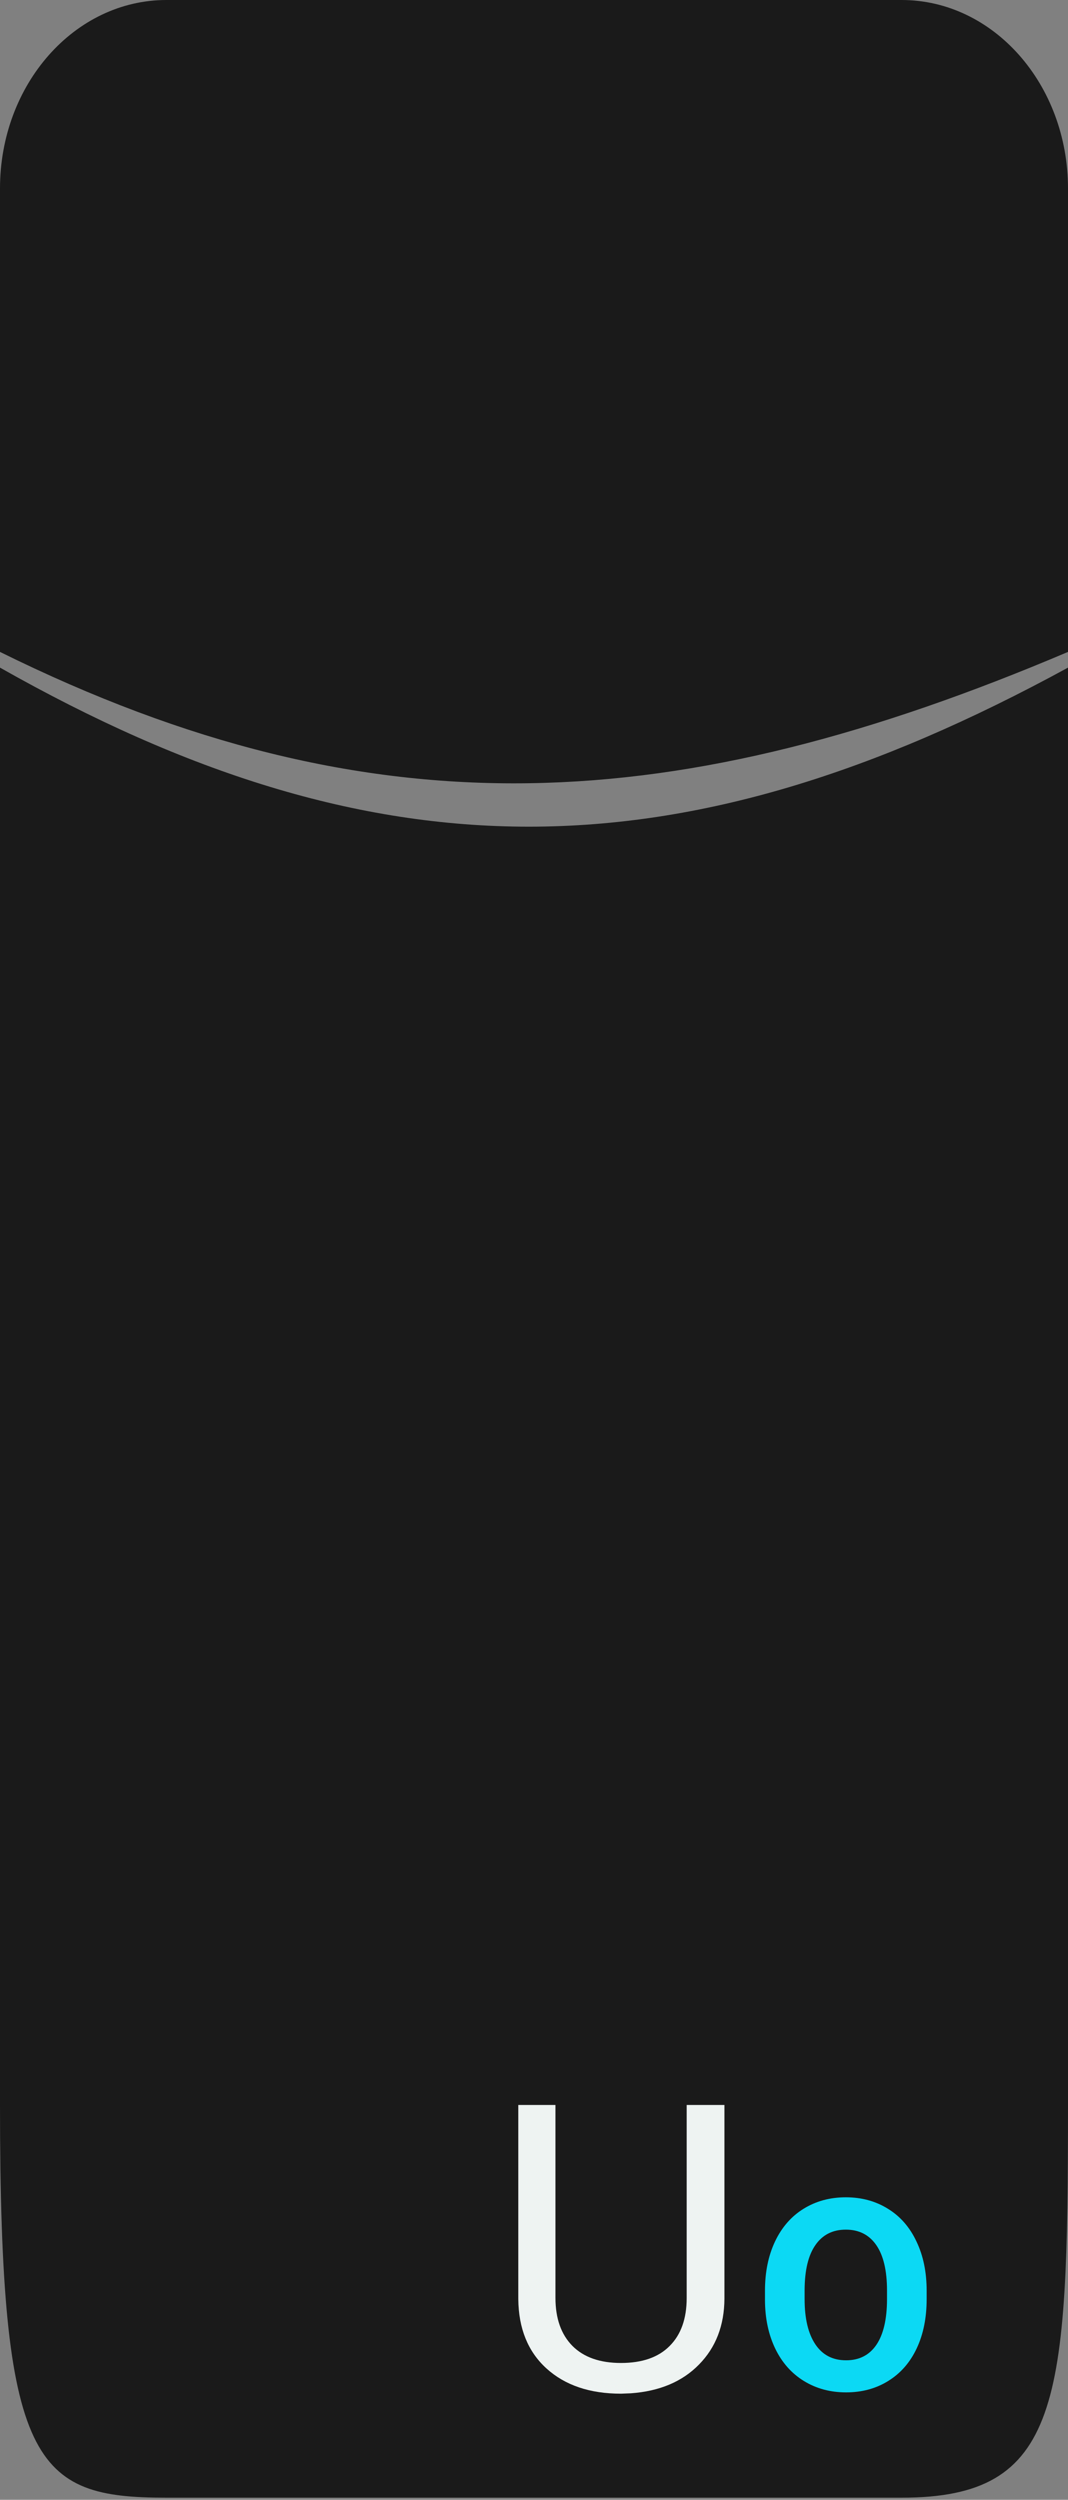 <svg width="194" height="454" viewBox="0 0 194 454" fill="none" xmlns="http://www.w3.org/2000/svg">
<rect x="0" y="0" width="194" height="454" fill="#808080" stroke="none"/>
<path fill-rule="evenodd" clip-rule="evenodd" d="M30.234 0C13.536 0 0 15.328 0 34.235V118.397C68.088 152.04 123.455 148.353 194 118.397C194 121.25 194 119.824 194 121.25C123.455 159.765 68.026 159.765 0 121.25V382.294C0 447.912 6.299 453.618 30.234 453.618H163.766C192.74 453.618 194 436.5 194 382.294V34.235C194 15.328 180.464 0 163.766 0H30.234Z" fill="#1A1A1A"/>
<path d="M131.591 382.294V417.464C131.567 422.343 130.027 426.333 126.972 429.436C123.941 432.539 119.82 434.279 114.61 434.658L112.798 434.729C107.137 434.729 102.626 433.202 99.263 430.146C95.9 427.091 94.195 422.888 94.147 417.535V382.294H100.897V417.322C100.897 421.064 101.927 423.977 103.988 426.061C106.048 428.122 108.985 429.152 112.798 429.152C116.658 429.152 119.607 428.122 121.644 426.061C123.704 424.001 124.734 421.099 124.734 417.357V382.294H131.591Z" fill="#EEF3F2"/>
<path d="M168.324 417.559C168.324 420.953 167.724 423.93 166.524 426.487C165.324 429.045 163.603 431.019 161.361 432.408C159.135 433.798 156.577 434.492 153.687 434.492C150.83 434.492 148.28 433.806 146.038 432.432C143.796 431.058 142.059 429.1 140.827 426.558C139.596 424.001 138.972 421.064 138.956 417.748V416.043C138.956 412.648 139.564 409.664 140.78 407.091C142.011 404.501 143.74 402.52 145.967 401.146C148.209 399.757 150.766 399.062 153.64 399.062C156.514 399.062 159.064 399.757 161.29 401.146C163.532 402.52 165.261 404.501 166.476 407.091C167.708 409.664 168.324 412.64 168.324 416.019V417.559ZM161.124 415.996C161.124 412.38 160.477 409.633 159.182 407.754C157.887 405.875 156.04 404.935 153.64 404.935C151.256 404.935 149.416 405.867 148.122 407.73C146.827 409.577 146.172 412.293 146.156 415.877V417.559C146.156 421.08 146.803 423.811 148.098 425.753C149.393 427.695 151.256 428.666 153.687 428.666C156.072 428.666 157.903 427.735 159.182 425.872C160.461 423.993 161.108 421.261 161.124 417.677V415.996Z" fill="#0CD9F4"/>
</svg>
